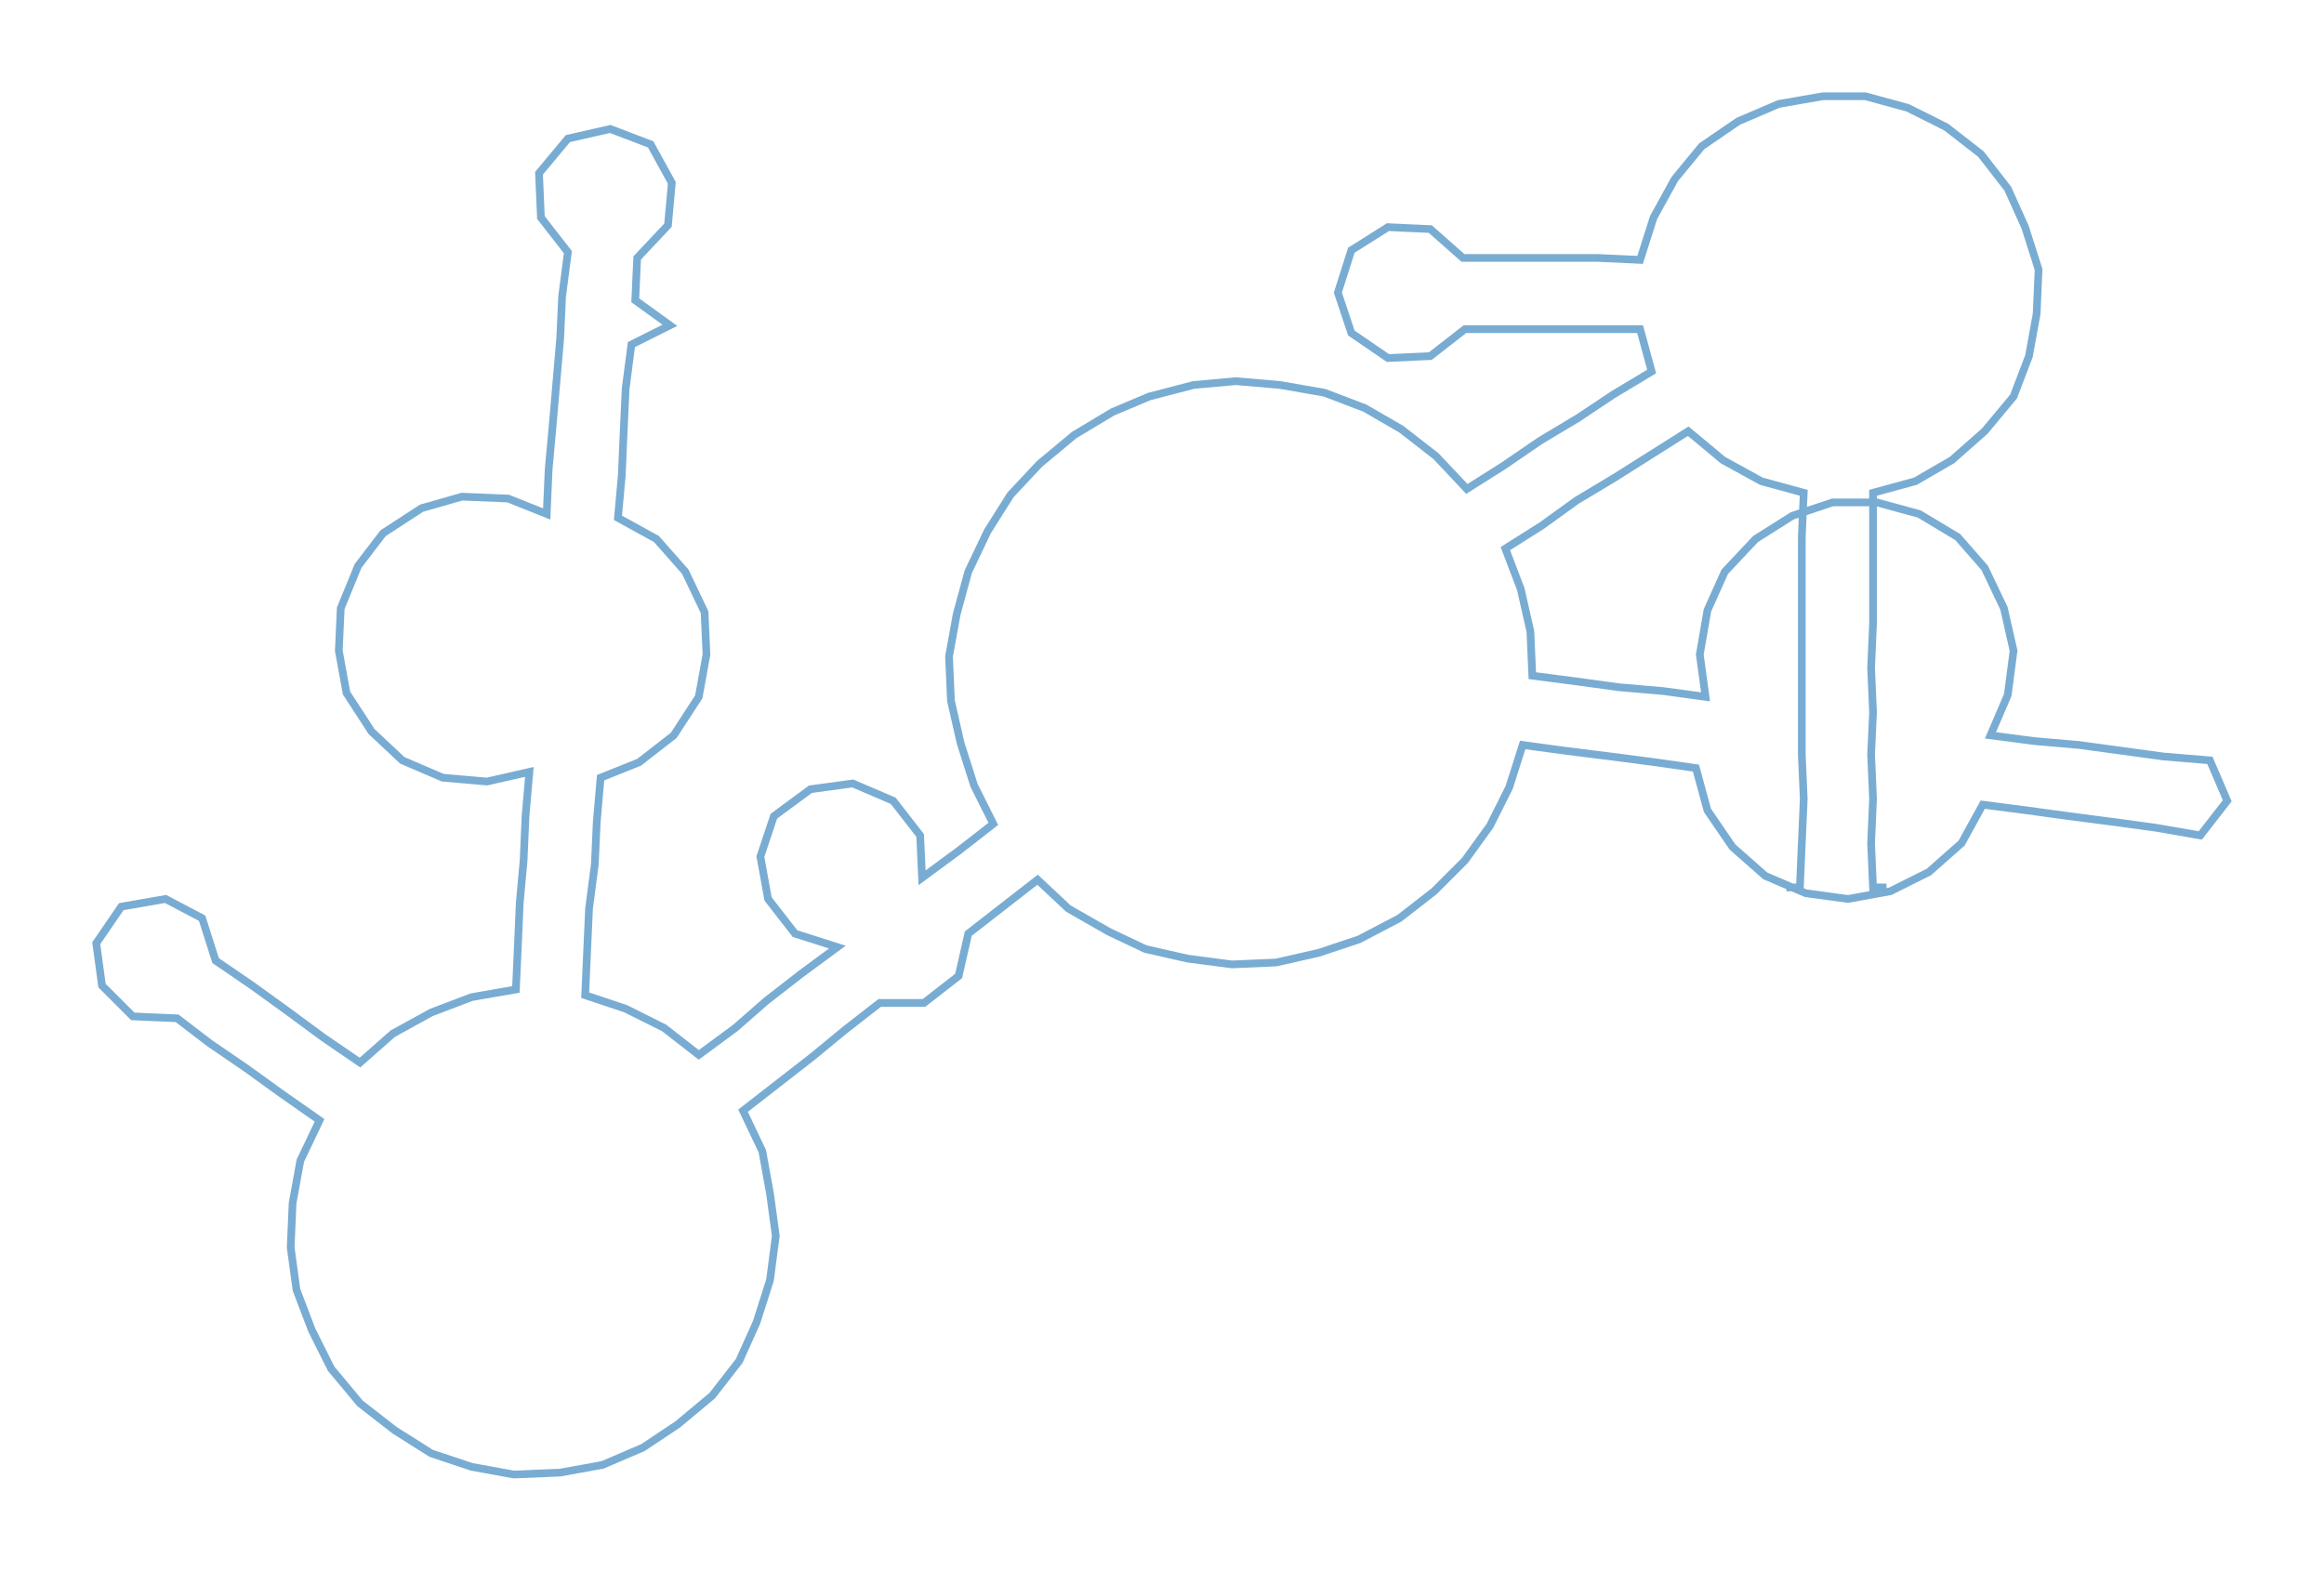 <ns0:svg xmlns:ns0="http://www.w3.org/2000/svg" width="300px" height="202.856px" viewBox="0 0 1207.27 816.34"><ns0:path style="stroke:#79acd2;stroke-width:4px;fill:none;" d="M928 461 L928 461 L935 461 L936 438 L937 415 L936 392 L936 370 L936 347 L936 324 L936 302 L936 279 L937 256 L915 250 L895 239 L877 224 L858 236 L839 248 L819 260 L801 273 L782 285 L790 306 L795 328 L796 351 L819 354 L841 357 L864 359 L886 362 L883 340 L887 317 L896 297 L912 280 L931 268 L952 261 L975 261 L997 267 L1017 279 L1031 295 L1041 316 L1046 338 L1043 361 L1034 382 L1057 385 L1080 387 L1102 390 L1124 393 L1148 395 L1157 416 L1143 434 L1120 430 L1098 427 L1075 424 L1053 421 L1030 418 L1019 438 L1002 453 L982 463 L960 467 L938 464 L917 455 L900 440 L887 421 L881 399 L860 396 L837 393 L813 390 L791 387 L784 409 L774 429 L761 447 L745 463 L727 477 L706 488 L685 495 L663 500 L640 501 L617 498 L595 493 L576 484 L555 472 L539 457 L521 471 L503 485 L498 507 L480 521 L457 521 L439 535 L422 549 L404 563 L386 577 L396 598 L400 620 L403 642 L400 665 L393 687 L384 707 L370 725 L352 740 L334 752 L313 761 L291 765 L267 766 L245 762 L224 755 L205 743 L187 729 L172 711 L162 691 L154 670 L151 648 L152 625 L156 603 L166 582 L146 568 L128 555 L109 542 L92 529 L69 528 L53 512 L50 490 L63 471 L86 467 L105 477 L112 499 L131 512 L149 525 L168 539 L187 552 L204 537 L224 526 L245 518 L268 514 L269 492 L270 469 L272 447 L273 424 L275 401 L253 406 L230 404 L209 395 L193 380 L180 360 L176 338 L177 316 L186 294 L199 277 L219 264 L240 258 L264 259 L284 267 L285 244 L287 222 L289 199 L291 176 L292 154 L295 131 L281 113 L280 90 L295 72 L317 67 L338 75 L349 95 L347 117 L331 134 L330 156 L348 169 L328 179 L325 202 L324 224 L323 247 L321 269 L341 280 L356 297 L366 318 L367 340 L363 362 L350 382 L332 396 L312 404 L310 427 L309 449 L306 472 L305 494 L304 517 L325 524 L345 534 L363 548 L382 534 L398 520 L416 506 L435 492 L413 485 L399 467 L395 445 L402 424 L421 410 L443 407 L464 416 L478 434 L479 456 L498 442 L516 428 L506 408 L499 386 L494 364 L493 341 L497 319 L503 297 L513 276 L525 257 L540 241 L558 226 L578 214 L597 206 L620 200 L642 198 L665 200 L688 204 L709 212 L728 223 L746 237 L762 254 L781 242 L800 229 L820 217 L838 205 L858 193 L852 171 L829 171 L806 171 L784 171 L761 171 L743 185 L721 186 L702 173 L695 152 L702 130 L721 118 L743 119 L760 134 L784 134 L806 134 L830 134 L852 135 L859 113 L870 93 L884 76 L903 63 L924 54 L947 50 L969 50 L991 56 L1011 66 L1029 80 L1043 98 L1052 118 L1059 140 L1058 163 L1054 185 L1046 206 L1031 224 L1014 239 L995 250 L973 256 L973 279 L973 302 L973 324 L972 347 L973 370 L972 392 L973 415 L972 438 L973 461 L980 461" /></ns0:svg>